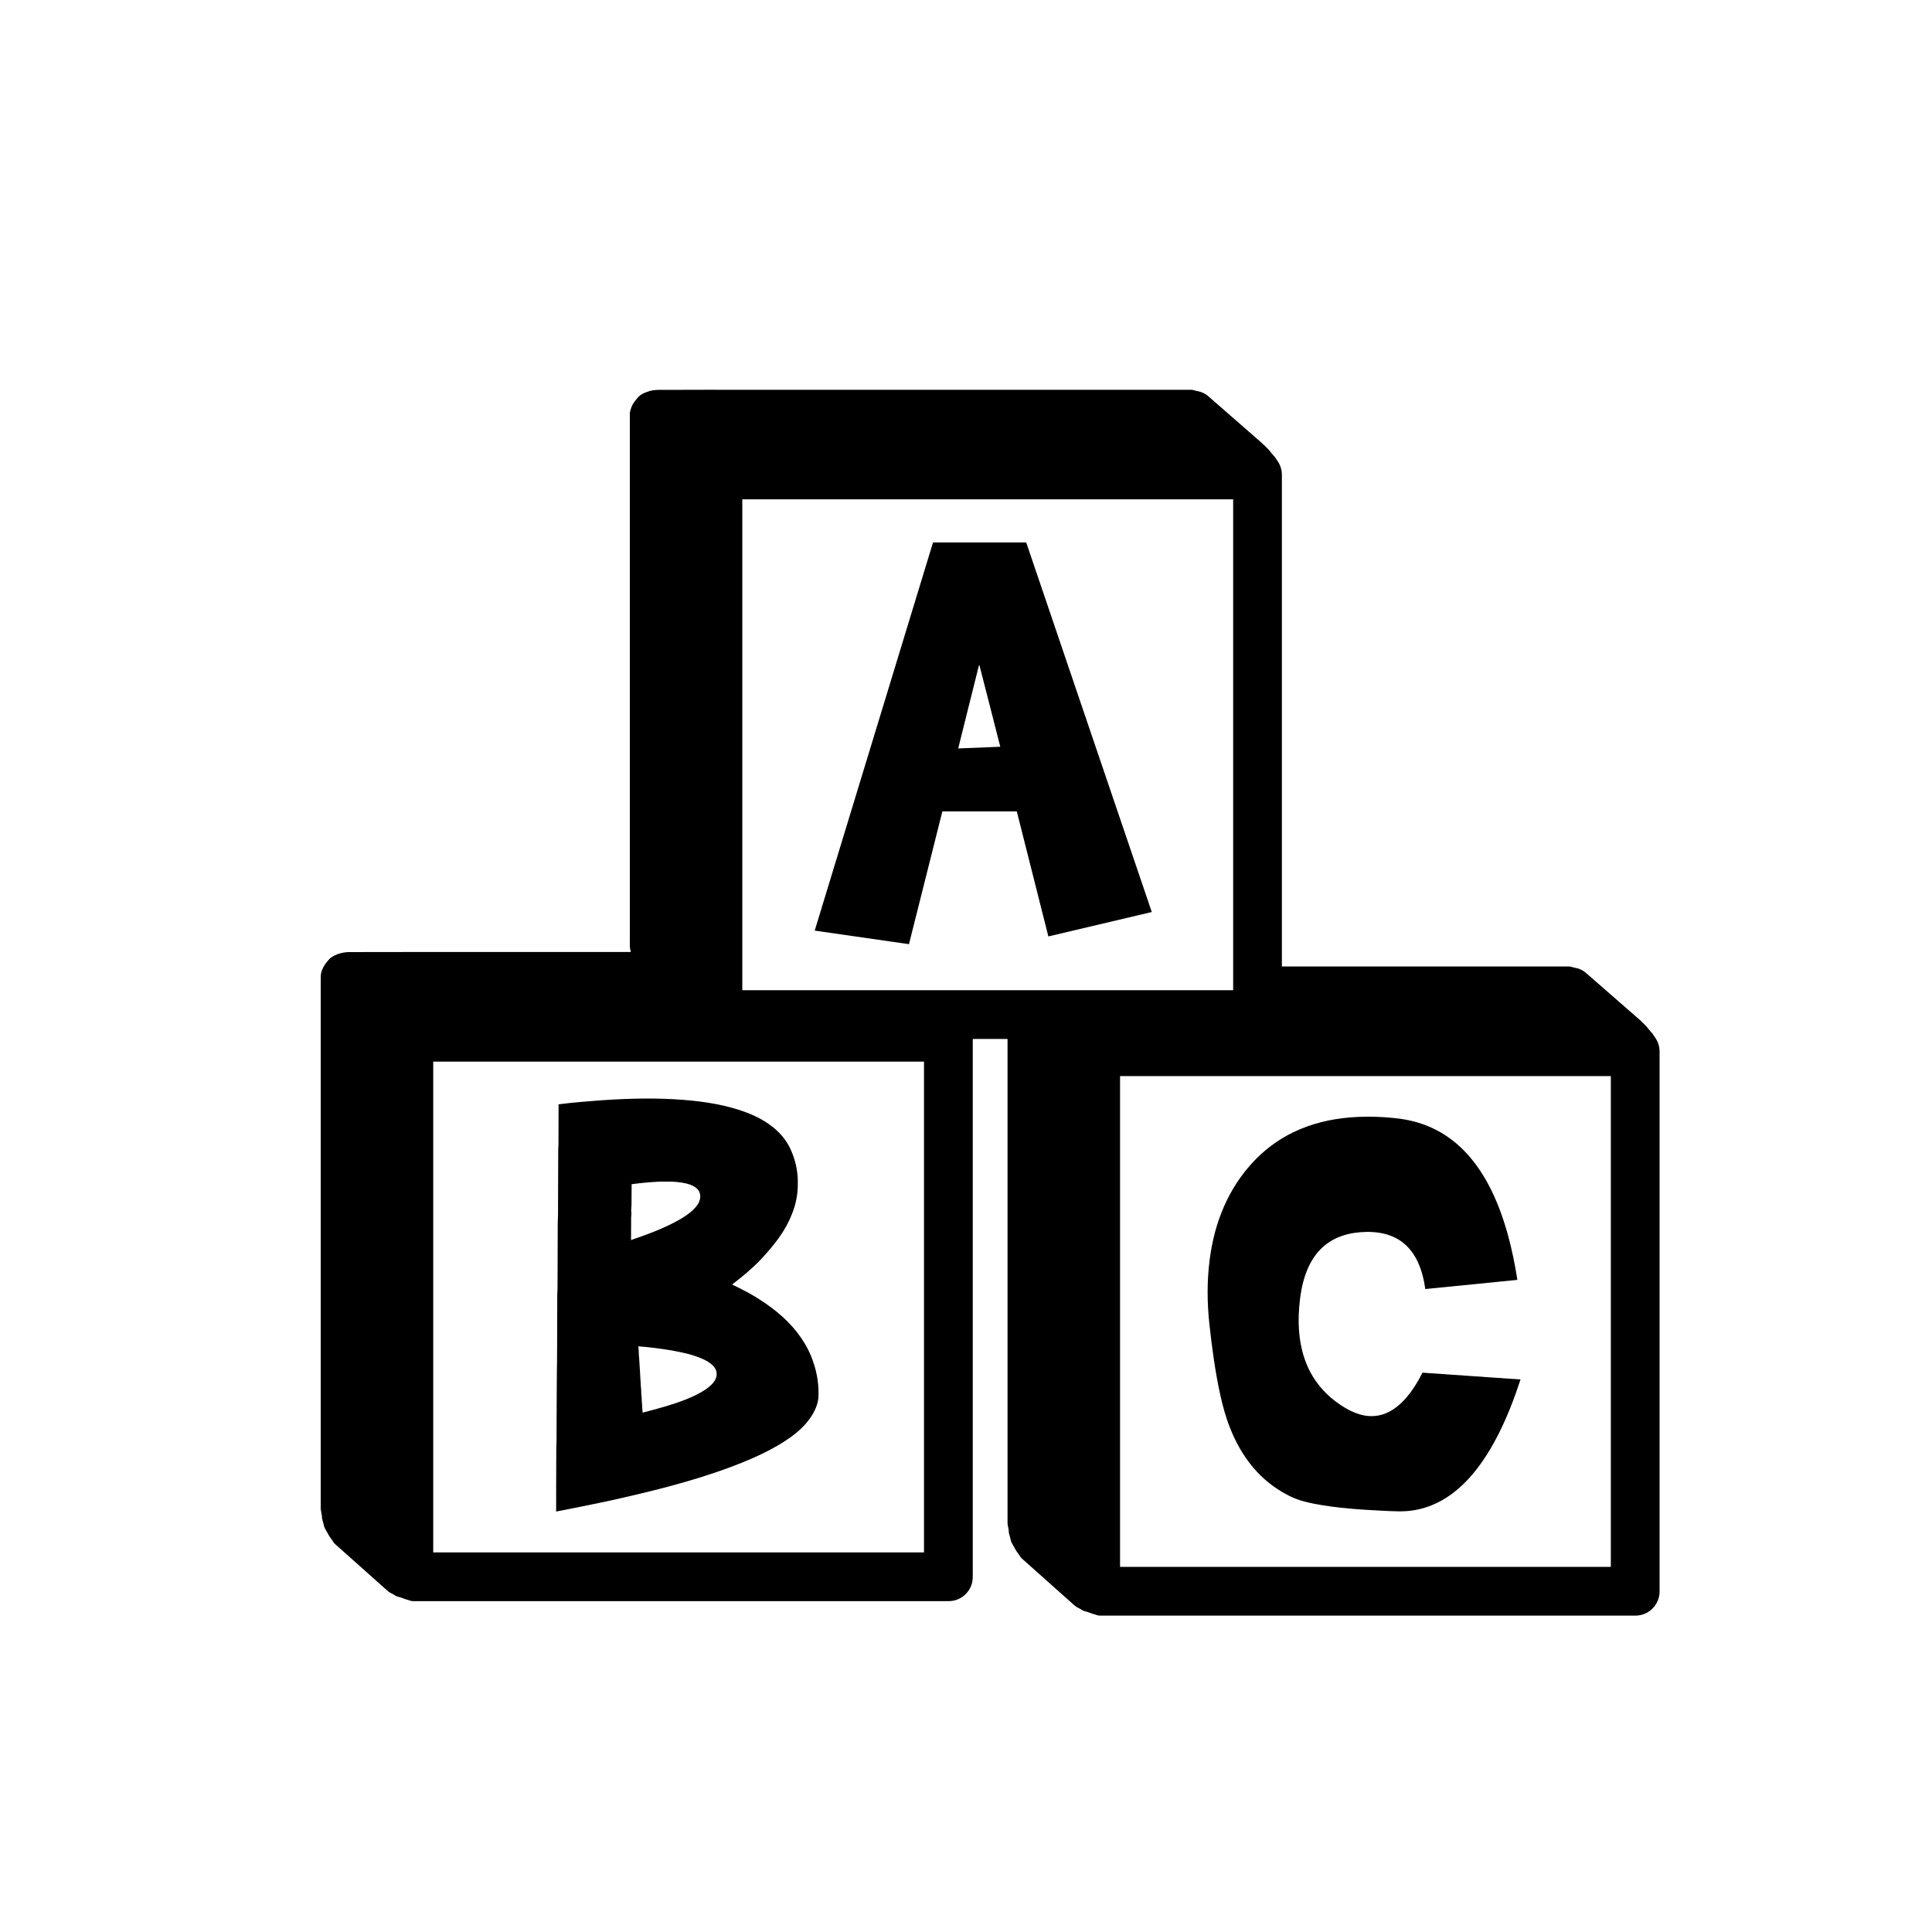<?xml version="1.0" encoding="UTF-8" ?>
<!DOCTYPE svg PUBLIC "-//W3C//DTD SVG 1.1//EN" "http://www.w3.org/Graphics/SVG/1.1/DTD/svg11.dtd">
<svg width="4000pt" height="4000pt" viewBox="0 0 4000 4000" version="1.1" xmlns="http://www.w3.org/2000/svg">
<g id="#000000ff">
<path fill="#000000" opacity="1.00" d=" M 1340.54 811.11 C 1353.10 806.09 1366.79 807.26 1380.02 807.18 C 1433.33 806.82 1486.65 807.08 1539.96 807.00 C 1848.64 807.00 2157.33 807.00 2466.01 807.00 C 2470.15 806.83 2473.90 808.82 2477.90 809.56 C 2487.28 810.95 2496.32 815.17 2503.20 821.75 C 2533.00 847.71 2562.74 873.73 2592.52 899.71 C 2605.66 911.44 2619.76 922.31 2630.88 936.08 C 2633.66 940.23 2637.56 943.47 2640.44 947.54 C 2643.61 952.73 2647.58 957.45 2649.89 963.14 C 2652.60 969.38 2653.98 976.18 2654.00 982.99 C 2654.00 1322.32 2653.99 1661.66 2654.00 2001.00 C 2849.97 2001.00 3045.95 2001.00 3241.92 2001.00 C 3245.92 2001.08 3250.09 2000.56 3253.97 2001.95 C 3260.04 2004.15 3266.83 2004.02 3272.52 2007.37 C 3279.84 2010.12 3285.23 2015.90 3291.07 2020.85 C 3321.71 2047.60 3352.34 2074.36 3382.99 2101.10 C 3390.34 2107.71 3398.19 2113.82 3404.84 2121.19 C 3410.94 2126.84 3415.42 2133.93 3421.21 2139.88 C 3425.80 2146.74 3431.08 2153.39 3433.52 2161.43 C 3437.06 2171.57 3435.74 2182.44 3436.00 2192.98 C 3436.00 2560.30 3436.00 2927.62 3436.00 3294.93 C 3436.21 3312.68 3426.05 3329.98 3410.54 3338.56 C 3402.78 3342.97 3393.83 3345.15 3384.93 3345.01 C 3015.95 3344.99 2646.96 3345.00 2277.97 3345.00 C 2273.73 3345.30 2269.93 3343.27 2265.95 3342.29 C 2259.27 3340.61 2253.08 3337.42 2246.36 3335.90 C 2241.33 3335.01 2237.63 3331.23 2233.08 3329.25 C 2226.89 3326.76 2222.44 3321.69 2217.47 3317.49 C 2183.66 3287.29 2149.78 3257.17 2115.93 3227.01 C 2112.29 3223.85 2110.43 3219.29 2107.42 3215.64 C 2103.17 3210.54 2100.69 3204.32 2097.19 3198.76 C 2095.04 3195.38 2093.08 3191.82 2092.47 3187.84 C 2091.37 3181.49 2088.34 3175.52 2088.43 3168.99 C 2088.04 3163.23 2085.73 3157.76 2086.00 3151.96 C 2086.00 2818.30 2086.00 2484.65 2086.00 2151.00 C 2062.00 2151.00 2038.00 2151.00 2014.00 2151.00 C 2014.00 2518.34 2014.00 2885.69 2014.00 3253.03 C 2013.94 3262.23 2014.66 3271.71 2011.52 3280.56 C 2005.80 3298.64 1988.96 3312.54 1970.10 3314.62 C 1962.08 3315.36 1954.02 3314.83 1945.99 3315.00 C 1585.30 3315.00 1224.62 3315.00 863.93 3315.00 C 859.79 3314.88 855.61 3315.29 851.51 3314.63 C 845.27 3312.52 838.81 3311.06 832.73 3308.48 C 827.71 3306.28 821.87 3306.15 817.36 3302.84 C 812.75 3299.54 807.02 3298.03 802.89 3294.07 C 766.59 3261.73 730.30 3229.38 693.98 3197.06 C 692.36 3195.56 690.92 3193.89 689.80 3192.04 C 686.65 3186.68 682.20 3182.17 679.57 3176.50 C 676.63 3170.22 671.62 3164.84 670.47 3157.83 C 669.55 3152.78 667.60 3147.99 666.69 3142.98 C 666.72 3134.85 663.31 3127.15 663.99 3118.99 C 664.01 2761.33 663.99 2403.67 664.00 2046.00 C 664.07 2036.96 663.85 2027.91 664.12 2018.88 C 665.78 2005.10 674.18 1993.29 683.79 1983.74 C 696.26 1974.26 712.49 1970.56 727.96 1971.18 C 829.64 1970.81 931.32 1971.08 1033.00 1971.00 C 1123.91 1970.97 1214.82 1971.06 1305.73 1970.96 C 1305.57 1969.54 1305.44 1968.18 1305.32 1966.82 L 1304.68 1966.11 C 1303.41 1957.47 1304.23 1948.72 1304.00 1940.04 C 1304.00 1579.35 1303.99 1218.66 1304.01 857.98 C 1303.83 853.88 1304.78 849.88 1306.29 846.11 C 1308.93 836.40 1315.71 828.63 1322.20 821.22 C 1327.33 816.36 1333.82 813.18 1340.54 811.11 M 1536.86 1033.86 C 1536.87 1372.62 1536.87 1711.38 1536.86 2050.14 C 1875.62 2050.13 2214.38 2050.13 2553.14 2050.14 C 2553.13 1711.38 2553.13 1372.62 2553.14 1033.86 C 2214.38 1033.87 1875.62 1033.87 1536.86 1033.86 M 896.95 2197.94 C 896.94 2536.65 896.94 2875.35 896.95 3214.06 C 1235.65 3214.07 1574.35 3214.07 1913.05 3214.06 C 1913.06 2875.35 1913.06 2536.65 1913.05 2197.94 C 1574.35 2197.93 1235.65 2197.93 896.95 2197.94 M 2318.95 2227.94 C 2318.94 2566.65 2318.94 2905.35 2318.95 3244.06 C 2657.65 3244.07 2996.35 3244.07 3335.05 3244.06 C 3335.06 2905.35 3335.06 2566.65 3335.05 2227.94 C 2996.35 2227.93 2657.65 2227.93 2318.95 2227.94 Z" />
<path fill="#000000" opacity="1.00" d=" M 1931.69 1123.13 C 1996.02 1123.12 2060.34 1123.13 2124.67 1123.12 C 2211.18 1378.21 2298.05 1633.18 2384.66 1888.23 C 2313.28 1905.06 2241.89 1921.88 2170.53 1938.79 C 2148.80 1852.47 2126.95 1766.17 2105.15 1679.86 C 2053.80 1679.90 2002.44 1679.85 1951.08 1679.89 C 1928.12 1771.55 1904.95 1863.16 1881.92 1954.80 C 1816.88 1945.38 1751.82 1936.06 1686.76 1926.73 C 1768.52 1658.90 1850.06 1391.00 1931.69 1123.13 M 2026.21 1379.95 C 2012.20 1436.50 1997.77 1492.95 1983.86 1549.52 C 2012.89 1548.32 2041.95 1547.54 2070.97 1546.02 C 2056.49 1489.59 2042.25 1433.09 2027.64 1376.69 C 2026.92 1377.66 2026.40 1378.74 2026.21 1379.95 Z" />
<path fill="#000000" opacity="1.00" d=" M 1244.94 2278.02 C 1302.17 2274.12 1359.71 2272.65 1416.94 2277.31 C 1461.09 2280.94 1505.43 2287.98 1546.97 2303.87 C 1566.50 2311.41 1585.24 2321.38 1601.50 2334.64 C 1615.74 2346.20 1627.75 2360.68 1635.75 2377.23 C 1646.42 2399.52 1652.15 2424.30 1651.78 2449.04 C 1652.15 2471.63 1647.84 2494.32 1638.95 2515.11 C 1625.20 2550.58 1600.55 2580.33 1574.92 2607.87 C 1556.94 2626.67 1536.87 2643.36 1516.17 2659.06 C 1517.35 2661.02 1519.95 2661.24 1521.81 2662.41 C 1540.05 2671.34 1558.16 2680.67 1575.05 2692.00 C 1607.06 2712.69 1636.75 2737.91 1658.39 2769.56 C 1669.23 2785.20 1678.05 2802.29 1683.92 2820.41 C 1692.20 2844.31 1695.93 2869.80 1694.37 2895.06 C 1692.15 2913.15 1682.92 2929.56 1671.65 2943.57 C 1658.01 2960.44 1640.61 2973.75 1622.42 2985.37 C 1588.66 3006.70 1551.81 3022.63 1514.52 3036.66 C 1431.32 3067.85 1344.74 3088.75 1258.12 3107.93 C 1222.64 3115.58 1187.02 3122.55 1151.41 3129.48 C 1151.25 3087.99 1151.75 3046.49 1151.73 3005.01 C 1151.52 2993.98 1152.66 2983.00 1152.27 2971.98 C 1152.60 2927.34 1152.43 2882.64 1152.95 2838.05 C 1153.64 2813.73 1153.18 2789.36 1153.53 2765.03 C 1153.50 2736.36 1153.81 2707.68 1153.75 2679.01 C 1153.65 2675.64 1154.36 2672.33 1154.29 2669.00 C 1154.38 2625.33 1154.66 2581.66 1154.73 2537.99 C 1154.50 2528.30 1155.59 2518.67 1155.32 2508.99 C 1155.40 2465.65 1155.68 2422.32 1155.75 2378.98 C 1156.79 2366.67 1156.02 2354.29 1156.33 2341.96 C 1156.38 2323.44 1156.57 2304.91 1156.46 2286.40 C 1185.79 2282.60 1215.40 2280.18 1244.94 2278.02 M 1307.73 2451.72 C 1307.54 2465.52 1307.51 2479.33 1307.47 2493.13 C 1307.66 2498.76 1306.17 2504.36 1307.06 2510.00 C 1307.71 2513.33 1306.76 2516.65 1306.72 2520.01 C 1306.69 2535.80 1306.43 2551.59 1306.49 2567.39 C 1342.00 2555.05 1377.69 2542.25 1410.22 2523.14 C 1422.94 2515.35 1435.64 2506.52 1444.26 2494.11 C 1450.10 2485.72 1452.11 2473.71 1446.31 2464.81 C 1440.74 2456.75 1431.07 2453.03 1421.97 2450.54 C 1408.27 2447.16 1394.11 2446.25 1380.03 2446.38 C 1355.81 2446.03 1331.72 2448.76 1307.73 2451.72 M 1321.50 2787.43 C 1322.98 2795.47 1322.13 2803.70 1323.28 2811.78 C 1324.36 2831.87 1325.95 2851.93 1326.92 2872.03 C 1327.91 2877.29 1327.35 2882.69 1327.89 2888.02 C 1328.96 2894.49 1328.31 2901.11 1329.35 2907.61 C 1329.44 2913.31 1329.99 2918.99 1330.49 2924.69 C 1360.74 2916.85 1391.04 2908.84 1420.15 2897.35 C 1433.98 2891.77 1447.63 2885.47 1460.12 2877.26 C 1468.29 2871.66 1476.31 2865.12 1480.97 2856.18 C 1484.78 2848.99 1484.87 2839.68 1480.34 2832.80 C 1475.22 2824.56 1466.57 2819.42 1458.15 2815.11 C 1436.69 2804.85 1413.17 2800.11 1389.94 2795.83 C 1367.26 2792.12 1344.42 2789.04 1321.50 2787.43 Z" />
<path fill="#000000" opacity="1.00" d=" M 2795.93 2313.42 C 2819.57 2311.51 2843.36 2311.59 2867.02 2313.12 C 2890.66 2314.76 2914.41 2317.54 2937.11 2324.64 C 2969.66 2334.49 2999.69 2352.23 3024.34 2375.61 C 3047.16 2397.10 3065.60 2422.89 3080.51 2450.38 C 3098.38 2483.38 3111.38 2518.81 3121.46 2554.91 C 3130.12 2586.10 3136.59 2617.87 3141.56 2649.85 C 3078.01 2656.15 3014.46 2662.56 2950.91 2668.82 C 2948.17 2649.27 2943.49 2629.81 2935.01 2611.92 C 2928.14 2597.43 2918.59 2584.03 2906.09 2573.89 C 2891.59 2561.96 2873.50 2554.94 2855.03 2552.21 C 2837.84 2549.65 2820.28 2550.12 2803.13 2552.71 C 2785.01 2555.53 2767.22 2561.61 2751.87 2571.76 C 2737.54 2581.19 2725.62 2594.06 2716.80 2608.74 C 2699.06 2638.15 2692.43 2672.73 2689.87 2706.56 C 2686.45 2747.57 2690.21 2790.04 2706.77 2828.08 C 2719.32 2857.23 2739.94 2882.68 2765.34 2901.64 C 2781.89 2913.94 2800.05 2924.85 2820.30 2929.66 C 2835.37 2933.32 2851.53 2932.61 2866.11 2927.23 C 2881.64 2921.61 2895.08 2911.34 2906.38 2899.46 C 2922.34 2882.57 2934.58 2862.57 2945.13 2841.98 C 3012.79 2846.67 3080.44 2851.35 3148.09 2856.05 C 3135.56 2894.31 3121.11 2932.04 3103.02 2968.04 C 3088.19 2997.40 3070.98 3025.74 3049.83 3051.01 C 3031.58 3072.80 3010.16 3092.28 2985.32 3106.28 C 2967.91 3116.11 2948.85 3123.07 2929.14 3126.48 C 2907.30 3130.63 2885.02 3128.77 2862.98 3127.87 C 2815.77 3125.50 2768.39 3122.44 2721.88 3113.62 C 2703.50 3109.96 2685.04 3105.37 2668.38 3096.55 C 2639.94 3082.34 2614.54 3062.17 2594.13 3037.80 C 2573.77 3013.62 2558.23 2985.65 2546.61 2956.33 C 2537.85 2934.44 2531.74 2911.60 2526.58 2888.63 C 2516.01 2840.63 2509.46 2791.85 2504.08 2743.03 C 2499.07 2697.70 2498.69 2651.76 2504.69 2606.51 C 2509.59 2569.25 2518.99 2532.45 2534.12 2497.99 C 2548.55 2464.97 2568.30 2434.23 2592.68 2407.68 C 2616.79 2381.34 2645.84 2359.50 2678.05 2344.04 C 2714.85 2326.22 2755.28 2316.70 2795.93 2313.42 Z" />
</g>
</svg>

